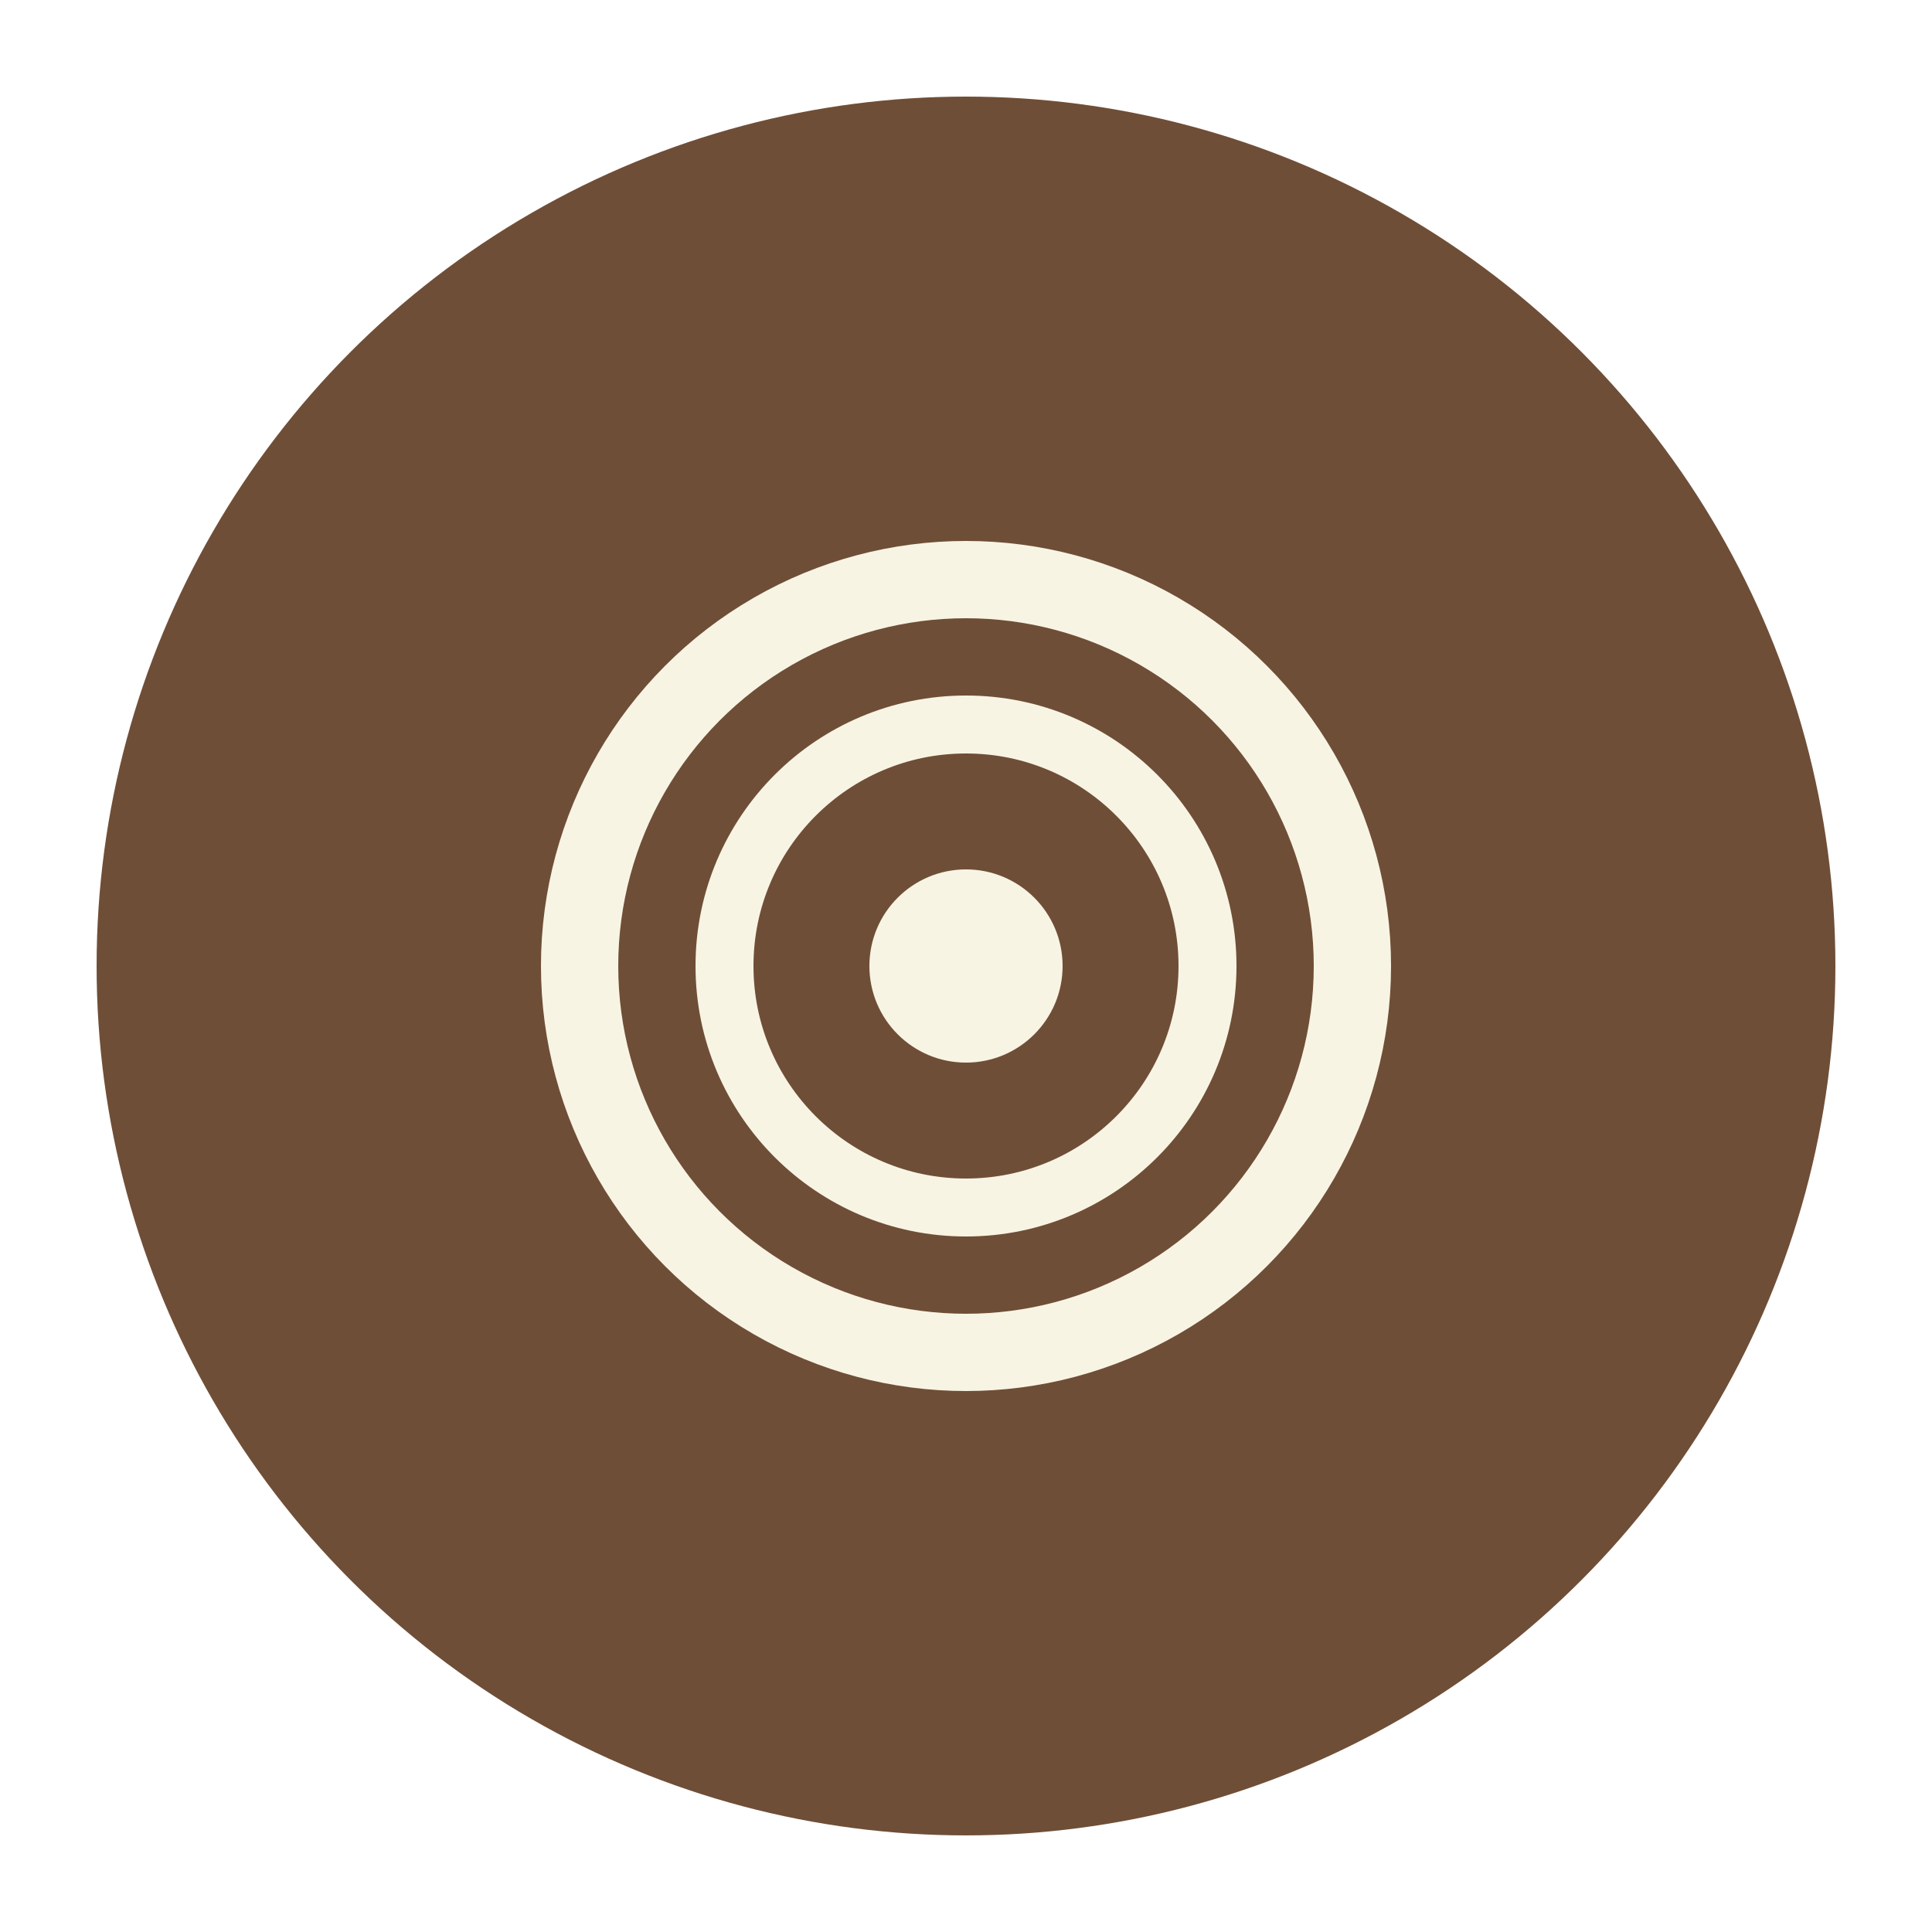 <svg width="400" height="400" xmlns="http://www.w3.org/2000/svg">
  <rect width="100%" height="100%" fill="#ffffff" />
  <circle cx="200" cy="200" r="180" fill="#6f4e37" />
  <circle cx="200" cy="200" r="80" fill="none" stroke="#f8f4e3" stroke-width="16" />
  <circle cx="200" cy="200" r="50" fill="none" stroke="#f8f4e3" stroke-width="12" />
  <circle cx="200" cy="200" r="20" fill="#f8f4e3" />
</svg>
